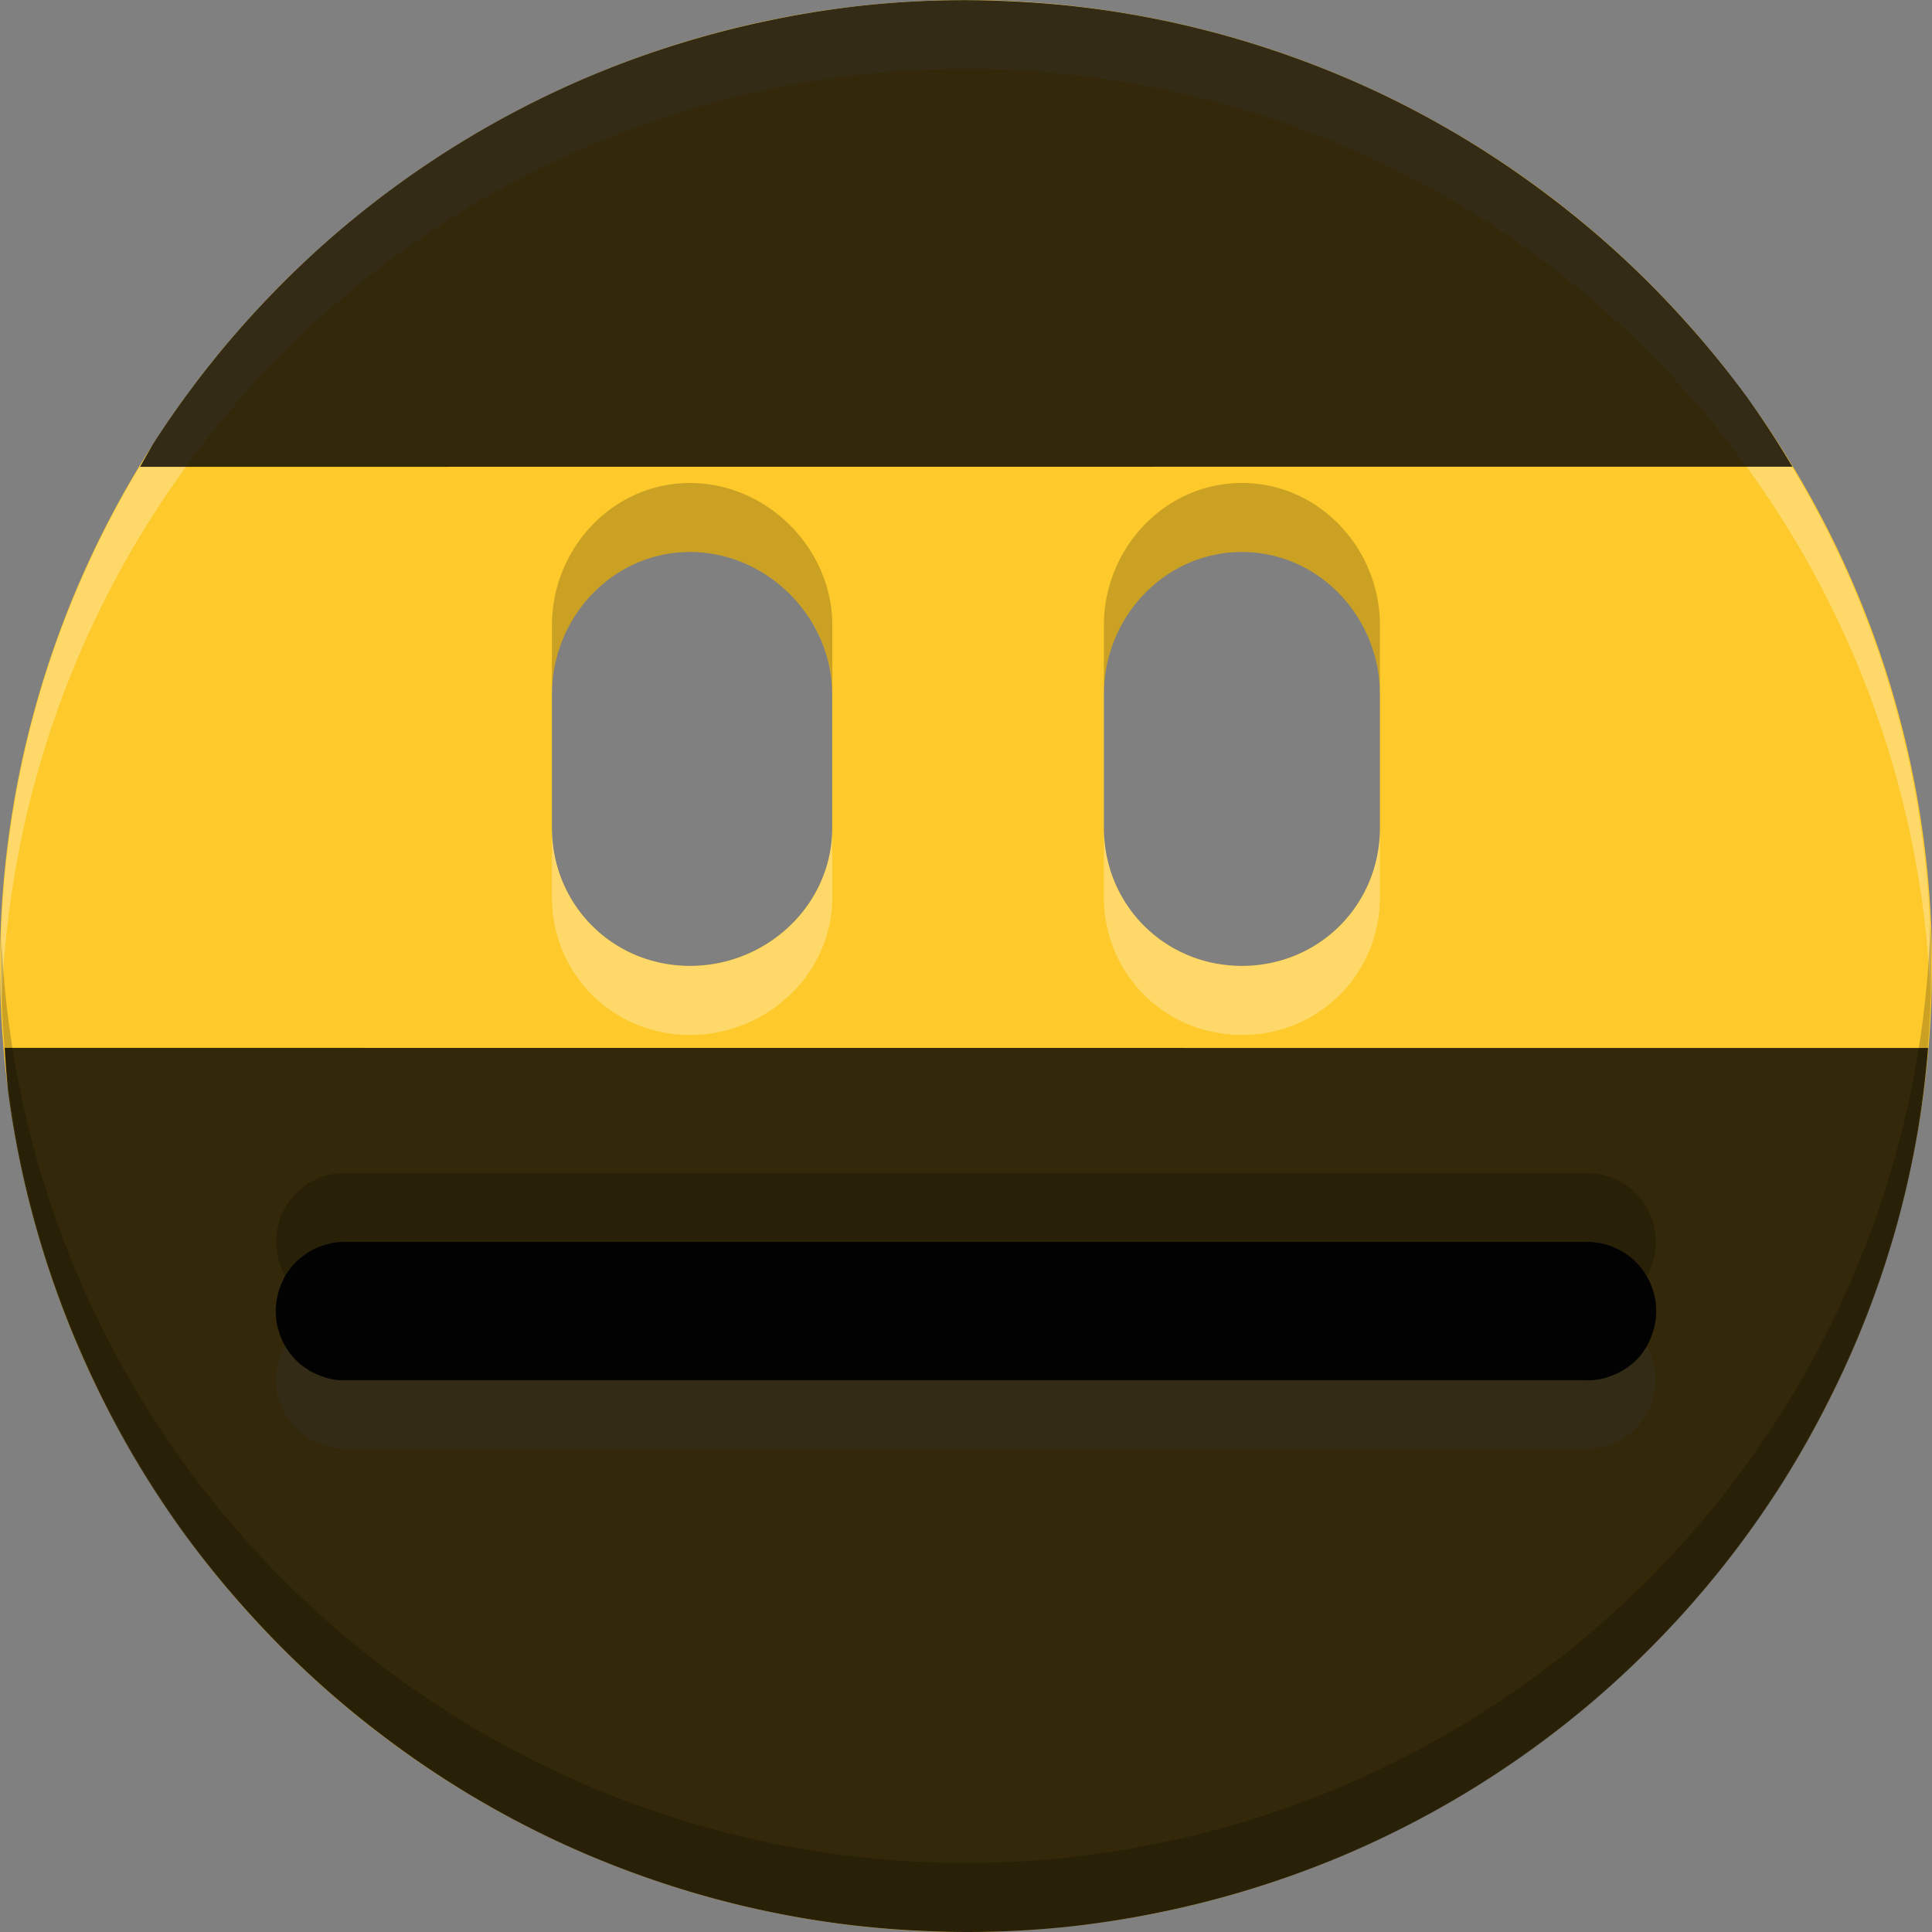 <svg height="16" width="16" xmlns="http://www.w3.org/2000/svg"><rect width="100%" height="100%" fill="#808080" stroke="none"/><g stroke-width="1.143"><path d="m8 0a8 8 0 1 0 0 16 8 8 0 0 0 0-16zm-2.286 4.571c.638 0 1.178.541 1.178 1.178v1.107c0 .638-.541 1.143-1.178 1.143s-1.143-.505-1.143-1.143v-1.107c0-.638.505-1.178 1.143-1.178zm4.571 0c.638 0 1.143.541 1.143 1.178v1.107c0 .638-.505 1.143-1.143 1.143-.638 0-1.143-.505-1.143-1.143v-1.107c0-.638.505-1.178 1.143-1.178zm-7.429 5.714h10.286a.571.571 0 1 1 0 1.143h-10.286a.571.571 0 1 1 0-1.143z" fill="#fdc92b"/><path d="m8 0a8 8 0 0 0 -7.987 8.348 8 8 0 0 1 7.987-7.777 8 8 0 0 1 7.987 7.652 8 8 0 0 0 -7.987-8.223zm-3.429 6.857v.571c0 .638.505 1.143 1.143 1.143s1.179-.505 1.179-1.143v-.571c0 .638-.541 1.143-1.179 1.143s-1.143-.505-1.143-1.143zm4.571 0v.571c0 .638.505 1.143 1.143 1.143.638 0 1.143-.505 1.143-1.143v-.571c0 .638-.505 1.143-1.143 1.143-.638 0-1.143-.505-1.143-1.143zm-6.779 4.283a.571.571 0 0 0 .493.859h10.286a.571.571 0 0 0 .493-.855.571.571 0 0 1 -.493.283h-10.286a.571.571 0 0 1 -.493-.288z" fill="#fff" opacity=".3"/><path d="m5.714 4c-.638 0-1.143.541-1.143 1.179v.571c0-.638.505-1.179 1.143-1.179s1.179.541 1.179 1.179v-.571c0-.638-.541-1.179-1.179-1.179zm4.571 0c-.638 0-1.143.541-1.143 1.179v.571c0-.638.505-1.179 1.143-1.179.638 0 1.143.541 1.143 1.179v-.571c0-.638-.505-1.179-1.143-1.179zm5.701 3.652a8 8 0 0 1 -7.987 7.777 8 8 0 0 1 -7.987-7.652 8 8 0 0 0 7.987 8.223 8 8 0 0 0 7.987-8.348zm-13.154 2.062a.571.571 0 0 0 -.469.855.571.571 0 0 1 .493-.283h10.286a.571.571 0 0 1 .493.288.571.571 0 0 0 -.493-.859h-10.286a.571.571 0 0 0 -.025 0z" opacity=".2"/></g><path d="m2.857 10.285a.571.571 0 0 0 -.025.002.571.571 0 0 0 -.057.004.571.571 0 0 0 -.055.012.571.571 0 0 0 -.055.016.571.571 0 0 0 -.053.021.571.571 0 0 0 -.051.027.571.571 0 0 0 -.047.033.571.571 0 0 0 -.045.035.571.571 0 0 0 -.041.041.571.571 0 0 0 -.035.045.571.571 0 0 0 -.031.047.571.571 0 0 0 -.025.051.571.571 0 0 0 -.021.053.571.571 0 0 0 -.016.057.571.571 0 0 0 -.01.055.571.571 0 0 0 -.006.057.571.571 0 0 0 .002.059.571.571 0 0 0 .006.057.571.571 0 0 0 .014.055.571.571 0 0 0 .018.055.571.571 0 0 0 .023.053.571.571 0 0 0 .029.049.571.571 0 0 0 .033.047.571.571 0 0 0 .037.043.571.571 0 0 0 .041.039.571.571 0 0 0 .047.033.571.571 0 0 0 .049.031.571.571 0 0 0 .051.023.571.571 0 0 0 .053.02.571.571 0 0 0 .057.016.571.571 0 0 0 .057.008.571.571 0 0 0 .057.002h10.285a.571.571 0 0 0 .025 0 .571.571 0 0 0 .057-.006.571.571 0 0 0 .055-.01.571.571 0 0 0 .055-.018.571.571 0 0 0 .053-.021.571.571 0 0 0 .051-.027.571.571 0 0 0 .047-.031.571.571 0 0 0 .045-.037.571.571 0 0 0 .041-.039.571.571 0 0 0 .035-.045.571.571 0 0 0 .031-.049.571.571 0 0 0 .025-.051.571.571 0 0 0 .021-.053.571.571 0 0 0 .016-.055.571.571 0 0 0 .01-.057.571.571 0 0 0 .006-.057.571.571 0 0 0 -.002-.057.571.571 0 0 0 -.006-.057.571.571 0 0 0 -.014-.057.571.571 0 0 0 -.018-.053.571.571 0 0 0 -.023-.053.571.571 0 0 0 -.029-.049.571.571 0 0 0 -.033-.047.571.571 0 0 0 -.037-.043.571.571 0 0 0 -.041-.039.571.571 0 0 0 -.047-.035.571.571 0 0 0 -.049-.029.571.571 0 0 0 -.051-.025.571.571 0 0 0 -.053-.02.571.571 0 0 0 -.057-.014.571.571 0 0 0 -.057-.008.571.571 0 0 0 -.057-.004z" opacity=".7"/><path d="m2.857 10.285h10.285a.571.571 0 0 1 .057.004.571.571 0 0 1 .057.008.571.571 0 0 1 .057.014.571.571 0 0 1 .053.02.571.571 0 0 1 .051.025.571.571 0 0 1 .049.029.571.571 0 0 1 .047.035.571.571 0 0 1 .041.039.571.571 0 0 1 .037.043.571.571 0 0 1 .033.047.571.571 0 0 1 .029.049.571.571 0 0 1 .023.053.571.571 0 0 1 .018.053.571.571 0 0 1 .014.057.571.571 0 0 1 .006.057.571.571 0 0 1 .002.057.571.571 0 0 1 -.006.057.571.571 0 0 1 -.01.057.571.571 0 0 1 -.016.055.571.571 0 0 1 -.021.053.571.571 0 0 1 -.025.051.571.571 0 0 1 -.031.049.571.571 0 0 1 -.035.045.571.571 0 0 1 -.041.039.571.571 0 0 1 -.045.037.571.571 0 0 1 -.047.031.571.571 0 0 1 -.051.027.571.571 0 0 1 -.053.021.571.571 0 0 1 -.055.018.571.571 0 0 1 -.055.01.571.571 0 0 1 -.057.006.571.571 0 0 1 -.025 0h-10.285a.571.571 0 0 1 -.057-.002.571.571 0 0 1 -.057-.008.571.571 0 0 1 -.057-.016.571.571 0 0 1 -.053-.02.571.571 0 0 1 -.051-.023.571.571 0 0 1 -.049-.031.571.571 0 0 1 -.047-.033.571.571 0 0 1 -.041-.039.571.571 0 0 1 -.037-.043.571.571 0 0 1 -.033-.047.571.571 0 0 1 -.029-.049.571.571 0 0 1 -.023-.053.571.571 0 0 1 -.018-.055.571.571 0 0 1 -.014-.055.571.571 0 0 1 -.006-.057.571.571 0 0 1 -.002-.059.571.571 0 0 1 .006-.057.571.571 0 0 1 .01-.055.571.571 0 0 1 .016-.057.571.571 0 0 1 .021-.053.571.571 0 0 1 .025-.051.571.571 0 0 1 .031-.047.571.571 0 0 1 .035-.045.571.571 0 0 1 .041-.041.571.571 0 0 1 .045-.035.571.571 0 0 1 .047-.033.571.571 0 0 1 .051-.027.571.571 0 0 1 .053-.021.571.571 0 0 1 .055-.016.571.571 0 0 1 .055-.012.571.571 0 0 1 .057-.004.571.571 0 0 1 .025-.002z" opacity=".7"/><path d="m.039 8.678a8 8 0 0 0 .027.354 8 8 0 0 0 .143.787 8 8 0 0 0 .221.768 8 8 0 0 0 .297.744 8 8 0 0 0 .367.709 8 8 0 0 0 .438.67 8 8 0 0 0 .504.621 8 8 0 0 0 .561.568 8 8 0 0 0 .617.51 8 8 0 0 0 .664.447 8 8 0 0 0 .703.377 8 8 0 0 0 .74.305 8 8 0 0 0 .766.23 8 8 0 0 0 .785.152 8 8 0 0 0 .797.072 8 8 0 0 0 .332.008 8 8 0 0 0 .799-.039 8 8 0 0 0 .791-.121 8 8 0 0 0 .773-.197 8 8 0 0 0 .752-.273 8 8 0 0 0 .721-.348 8 8 0 0 0 .682-.418 8 8 0 0 0 .637-.484 8 8 0 0 0 .584-.545 8 8 0 0 0 .529-.602 8 8 0 0 0 .465-.65 8 8 0 0 0 .396-.693 8 8 0 0 0 .328-.73 8 8 0 0 0 .252-.758 8 8 0 0 0 .174-.781 8 8 0 0 0 .084-.682z" opacity=".8"/><path d="m14.844 3.865a8 8 0 0 0 -.375-.574 8 8 0 0 0 -.504-.621 8 8 0 0 0 -.561-.568 8 8 0 0 0 -.617-.51 8 8 0 0 0 -.664-.447 8 8 0 0 0 -.703-.377 8 8 0 0 0 -.74-.305 8 8 0 0 0 -.766-.23 8 8 0 0 0 -.785-.152 8 8 0 0 0 -.797-.072 8 8 0 0 0 -.332-.008 8 8 0 0 0 -.799.039 8 8 0 0 0 -.791.121 8 8 0 0 0 -.773.197 8 8 0 0 0 -.752.273 8 8 0 0 0 -.721.348 8 8 0 0 0 -.682.418 8 8 0 0 0 -.637.484 8 8 0 0 0 -.584.545 8 8 0 0 0 -.529.602 8 8 0 0 0 -.465.65 8 8 0 0 0 -.107.188z" opacity=".8"/></svg>